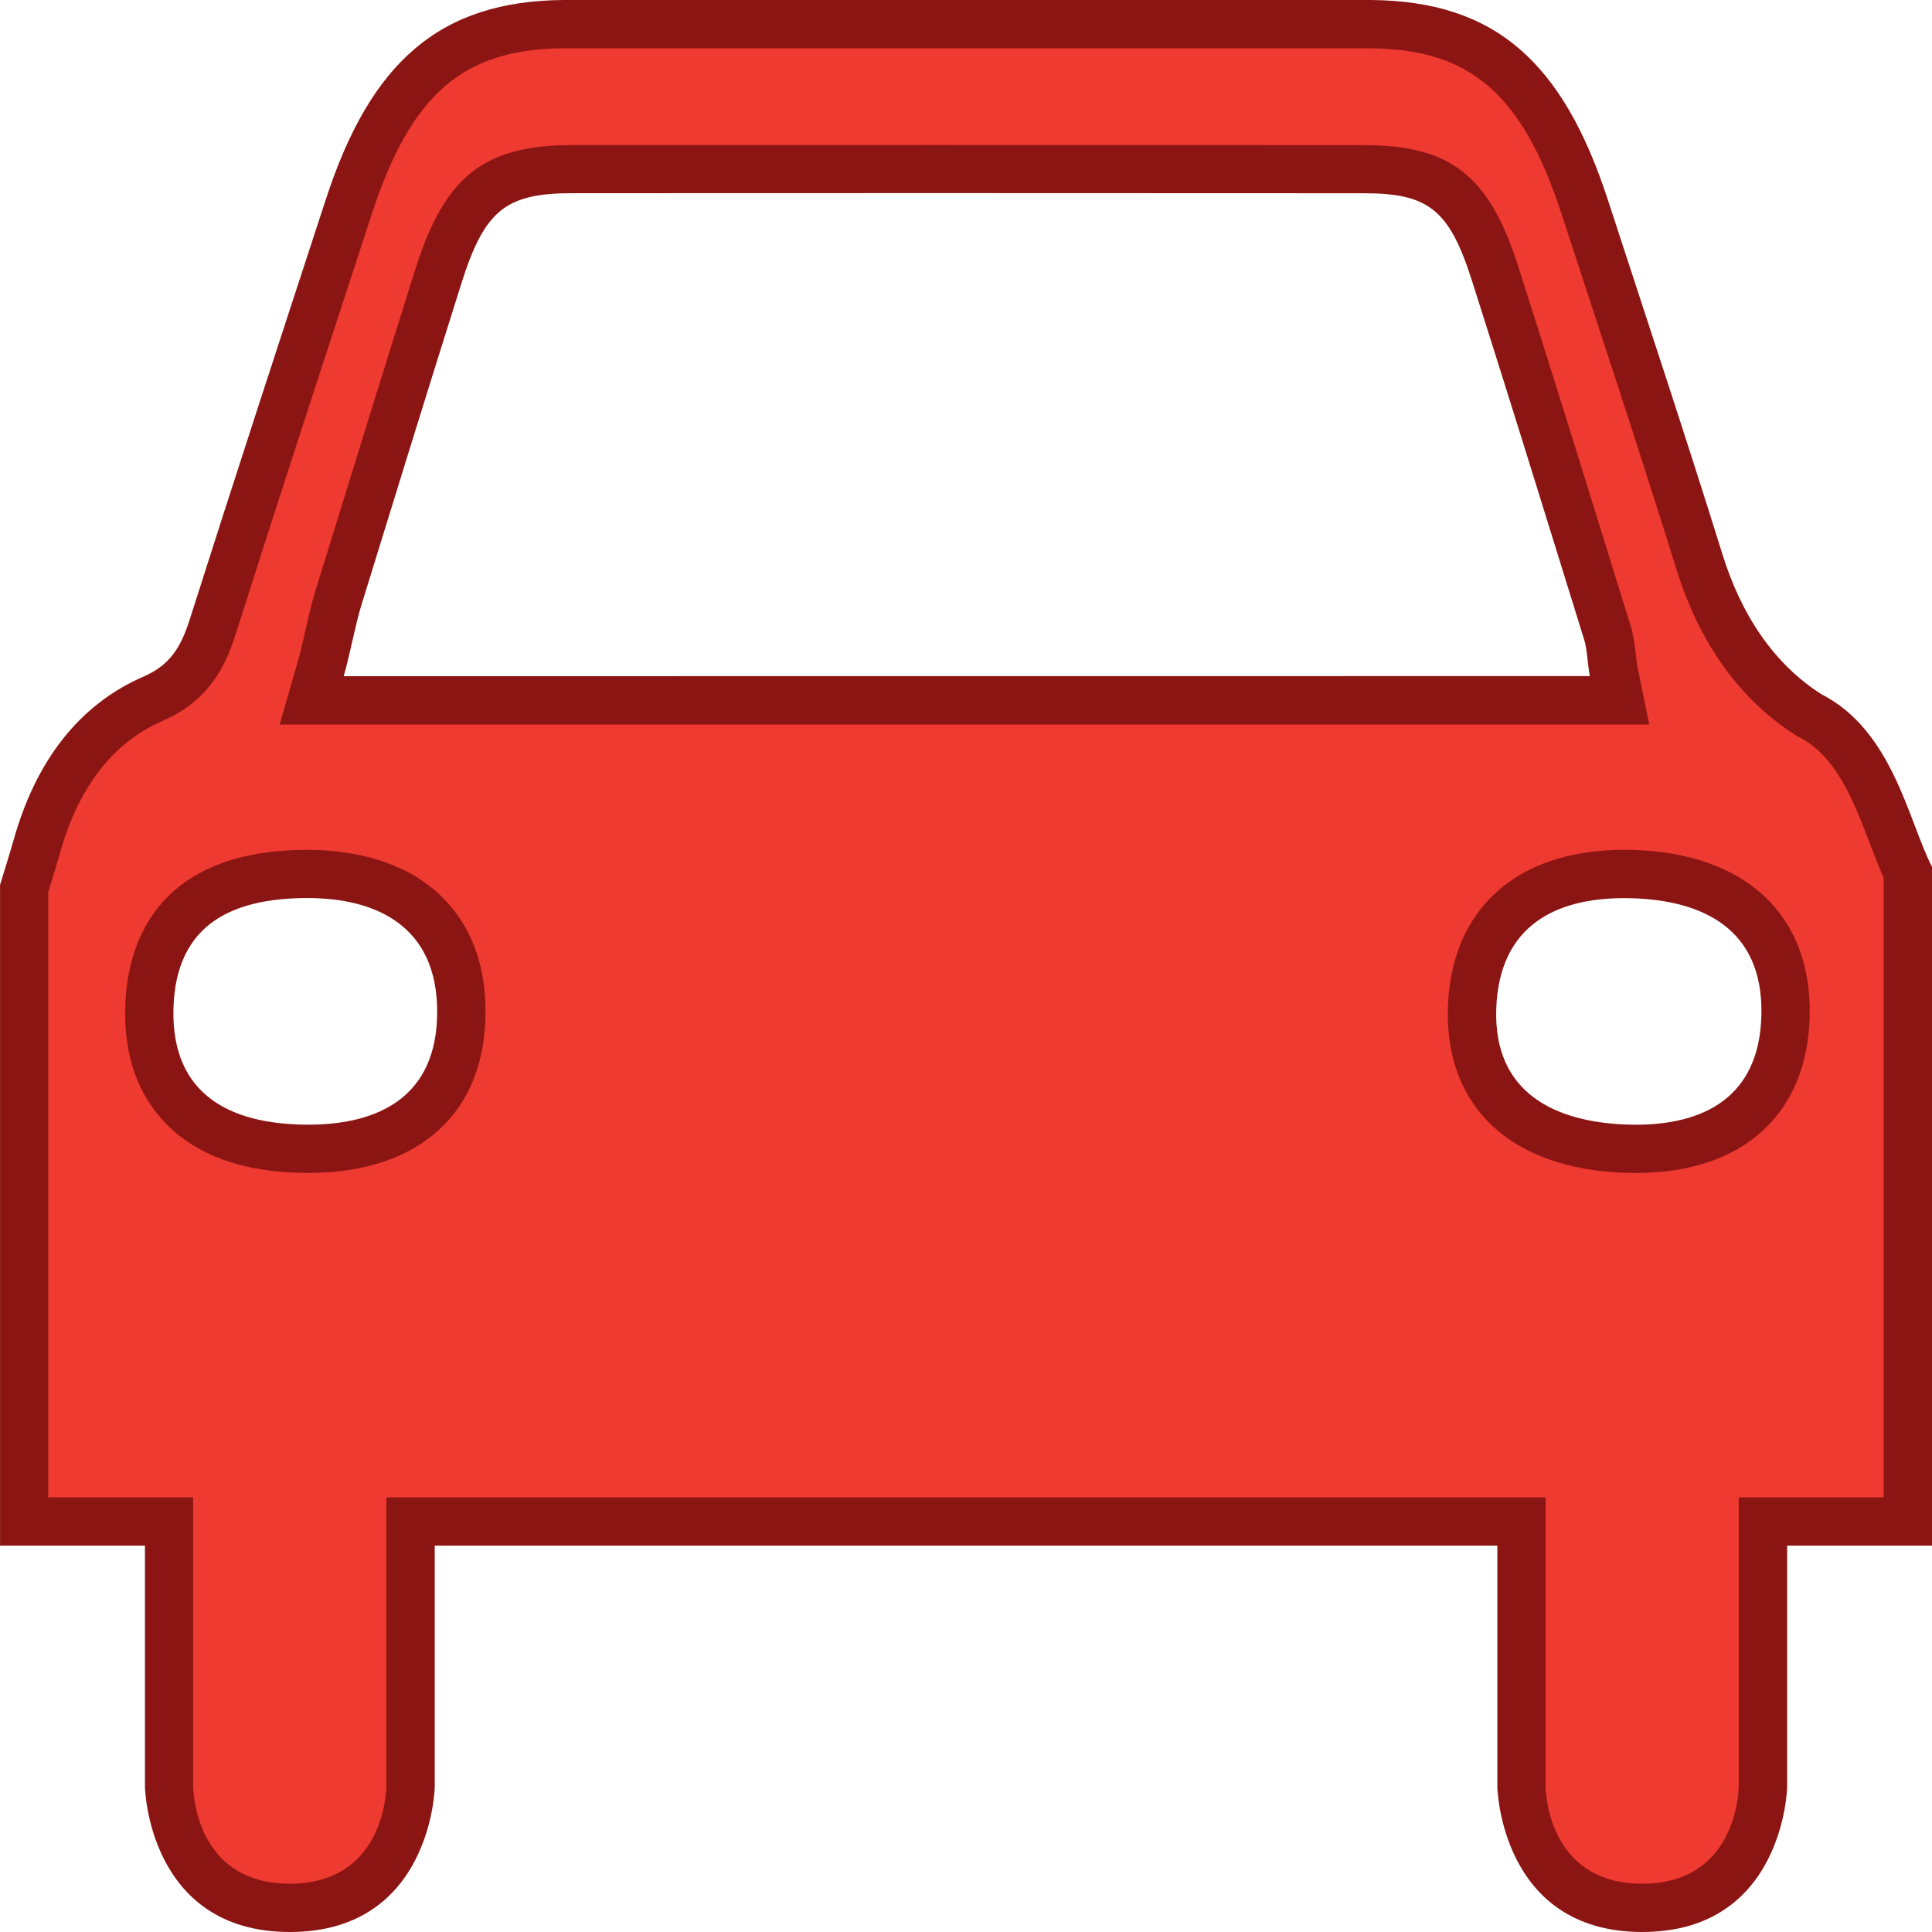 <?xml version="1.0" encoding="utf-8"?>
<!-- Generator: Adobe Illustrator 16.0.0, SVG Export Plug-In . SVG Version: 6.00 Build 0)  -->
<!DOCTYPE svg PUBLIC "-//W3C//DTD SVG 1.1//EN" "http://www.w3.org/Graphics/SVG/1.1/DTD/svg11.dtd">
<svg version="1.1" id="Layer_1" xmlns="http://www.w3.org/2000/svg" xmlns:xlink="http://www.w3.org/1999/xlink" x="0px" y="0px"
	 width="40px" height="40px" viewBox="15.5 25.5 40 40" enable-background="new 15.5 25.5 40 40" xml:space="preserve">
<g>
	<g>
		<g>
			<path fill="#EE3A31" d="M49.499,65c-2.42,0-2.498-2.408-2.5-2.511V57h-23v5.5c-0.007,0.245-0.139,2.5-2.5,2.5
				c-2.42,0-2.498-2.408-2.5-2.511V57h-3V43.896l0.066-0.215c0.067-0.222,0.137-0.442,0.199-0.666
				c0.428-1.518,1.237-2.543,2.406-3.051c0.773-0.336,1.049-0.91,1.23-1.482c0.869-2.734,1.761-5.461,2.65-8.186l0.174-0.529
				c0.869-2.662,2.158-3.754,4.447-3.769h16.706c2.304,0.019,3.546,1.078,4.429,3.783l0.582,1.776
				c0.605,1.849,1.211,3.696,1.789,5.558c0.444,1.433,1.204,2.502,2.258,3.176c0.985,0.505,1.388,1.56,1.742,2.49
				c0.108,0.286,0.211,0.555,0.319,0.782V57h-3v5.5C51.992,62.745,51.86,65,49.499,65z M49.122,43.598
				c-1.941,0-3.087,1.012-3.145,2.776c-0.058,1.776,1.104,2.836,3.186,2.909l0.206,0.003c1.937,0,3.063-1.011,3.099-2.772
				c0.033-1.797-1.125-2.859-3.178-2.914L49.122,43.598z M21.8,43.596c-2.598,0.027-3.179,1.529-3.208,2.785
				c-0.02,0.846,0.212,1.523,0.689,2.021c0.547,0.568,1.39,0.865,2.503,0.883c0.001,0,0.002,0,0.003,0
				c2.108,0,3.263-1.032,3.265-2.83c0.002-0.846-0.248-1.521-0.74-2.018c-0.552-0.551-1.397-0.842-2.448-0.842h-0.005H21.8z
				 M27.343,29.002c-1.602,0.001-2.22,0.493-2.76,2.193c-0.578,1.83-1.145,3.662-1.71,5.494l-0.369,1.194
				c-0.065,0.216-0.13,0.487-0.194,0.771c-0.055,0.24-0.11,0.488-0.174,0.707L21.953,40h27.08l-0.123-0.602
				c-0.015-0.07-0.024-0.17-0.038-0.271c-0.021-0.196-0.051-0.397-0.087-0.514l-0.462-1.488c-0.619-1.994-1.238-3.989-1.872-5.976
				c-0.532-1.666-1.14-2.146-2.706-2.147L34.954,29L27.343,29.002z"/>
			<path fill="#8B1513" d="M43.876,26.5c2.072,0.018,3.145,0.949,3.957,3.438l0.582,1.778c0.596,1.816,1.211,3.694,1.787,5.55
				c0.48,1.549,1.311,2.709,2.465,3.448l0.042,0.027l0.044,0.022c0.771,0.393,1.137,1.352,1.458,2.196
				c0.097,0.251,0.188,0.491,0.288,0.716V56.5h-2h-1v1v4.979c-0.004,0.207-0.098,2.021-2,2.021c-1.835,0-1.988-1.689-2-2v-5v-1h-1
				h-22h-1v1v4.979c-0.004,0.207-0.098,2.021-2,2.021c-1.835,0-1.988-1.689-2-2v-5v-1h-1h-2V43.973l0.043-0.143
				c0.07-0.227,0.139-0.451,0.203-0.678c0.385-1.366,1.1-2.284,2.125-2.729c0.959-0.416,1.301-1.138,1.508-1.789
				c0.867-2.733,1.773-5.504,2.65-8.184l0.172-0.527c0.813-2.481,1.889-3.409,3.97-3.424L43.876,26.5 M21.29,40.5h1.326H48.42h1.226
				l-0.246-1.201c-0.012-0.06-0.021-0.145-0.03-0.229c-0.024-0.206-0.05-0.42-0.106-0.604l-0.462-1.487
				c-0.618-1.996-1.237-3.992-1.874-5.979c-0.596-1.864-1.398-2.494-3.181-2.495c-2.931-0.002-5.861-0.003-8.792-0.003l-7.612,0.002
				c-1.815,0.001-2.633,0.644-3.235,2.544c-0.578,1.83-1.145,3.663-1.711,5.497l-0.369,1.194c-0.069,0.226-0.137,0.511-0.203,0.806
				c-0.053,0.231-0.106,0.47-0.168,0.683L21.29,40.5 M21.882,49.785c2.297,0,3.668-1.245,3.67-3.33
				c0.002-0.982-0.297-1.779-0.887-2.371c-0.646-0.646-1.616-0.988-2.803-0.988h-0.068c-3.154,0.033-3.674,2.065-3.702,3.273
				c-0.022,0.982,0.255,1.783,0.829,2.379c0.643,0.669,1.604,1.018,2.855,1.036L21.882,49.785 M49.369,49.786
				c2.214,0,3.56-1.22,3.599-3.265c0.039-2.08-1.33-3.359-3.662-3.424c-0.063,0-0.123-0.002-0.184-0.002
				c-2.216,0-3.578,1.219-3.645,3.262c-0.065,2.063,1.306,3.343,3.668,3.425C49.222,49.785,49.296,49.786,49.369,49.786 M43.88,25.5
				H27.171c-2.566,0.018-3.996,1.286-4.92,4.113c-0.949,2.902-1.9,5.805-2.825,8.719c-0.185,0.581-0.413,0.939-0.952,1.175
				c-1.342,0.581-2.233,1.755-2.689,3.374c-0.09,0.314-0.189,0.627-0.284,0.939c0,4.57,0,9.106,0,13.68h3v5c0,0,0.063,3,3,3s3-3,3-3
				v-5h22v5c0,0,0.063,3,3,3s3-3,3-3v-5h3c0-4.695,0-9.354,0-14.05c-0.493-0.96-0.813-2.825-2.293-3.578
				c-0.979-0.628-1.653-1.628-2.049-2.903c-0.765-2.459-1.576-4.896-2.373-7.341C47.854,26.781,46.454,25.52,43.88,25.5L43.88,25.5z
				 M22.616,39.5c0.136-0.475,0.242-1.072,0.365-1.468c0.688-2.229,1.375-4.46,2.078-6.685c0.475-1.496,0.916-1.846,2.282-1.847
				c2.537-0.001,5.074-0.002,7.611-0.002c2.93,0,5.86,0.001,8.791,0.003c1.328,0.001,1.762,0.336,2.229,1.8
				c0.791,2.479,1.56,4.972,2.332,7.46c0.053,0.166,0.072,0.543,0.112,0.737C39.823,39.5,31.269,39.5,22.616,39.5L22.616,39.5z
				 M21.882,48.785c-0.029,0-0.06-0.001-0.09-0.001c-1.491-0.022-2.743-0.595-2.701-2.392c0.042-1.795,1.268-2.283,2.713-2.299
				c0.021,0,0.038,0,0.059,0c1.436,0,2.691,0.586,2.688,2.358C24.55,48.225,23.319,48.785,21.882,48.785L21.882,48.785z
				 M49.369,48.786c-0.063,0-0.125-0.001-0.188-0.003c-1.483-0.053-2.759-0.651-2.703-2.393c0.058-1.748,1.26-2.295,2.646-2.295
				c0.051,0,0.103,0.002,0.153,0.002c1.471,0.041,2.726,0.629,2.691,2.404C51.935,48.236,50.751,48.786,49.369,48.786L49.369,48.786
				z"/>
		</g>
	</g>
</g>
</svg>
